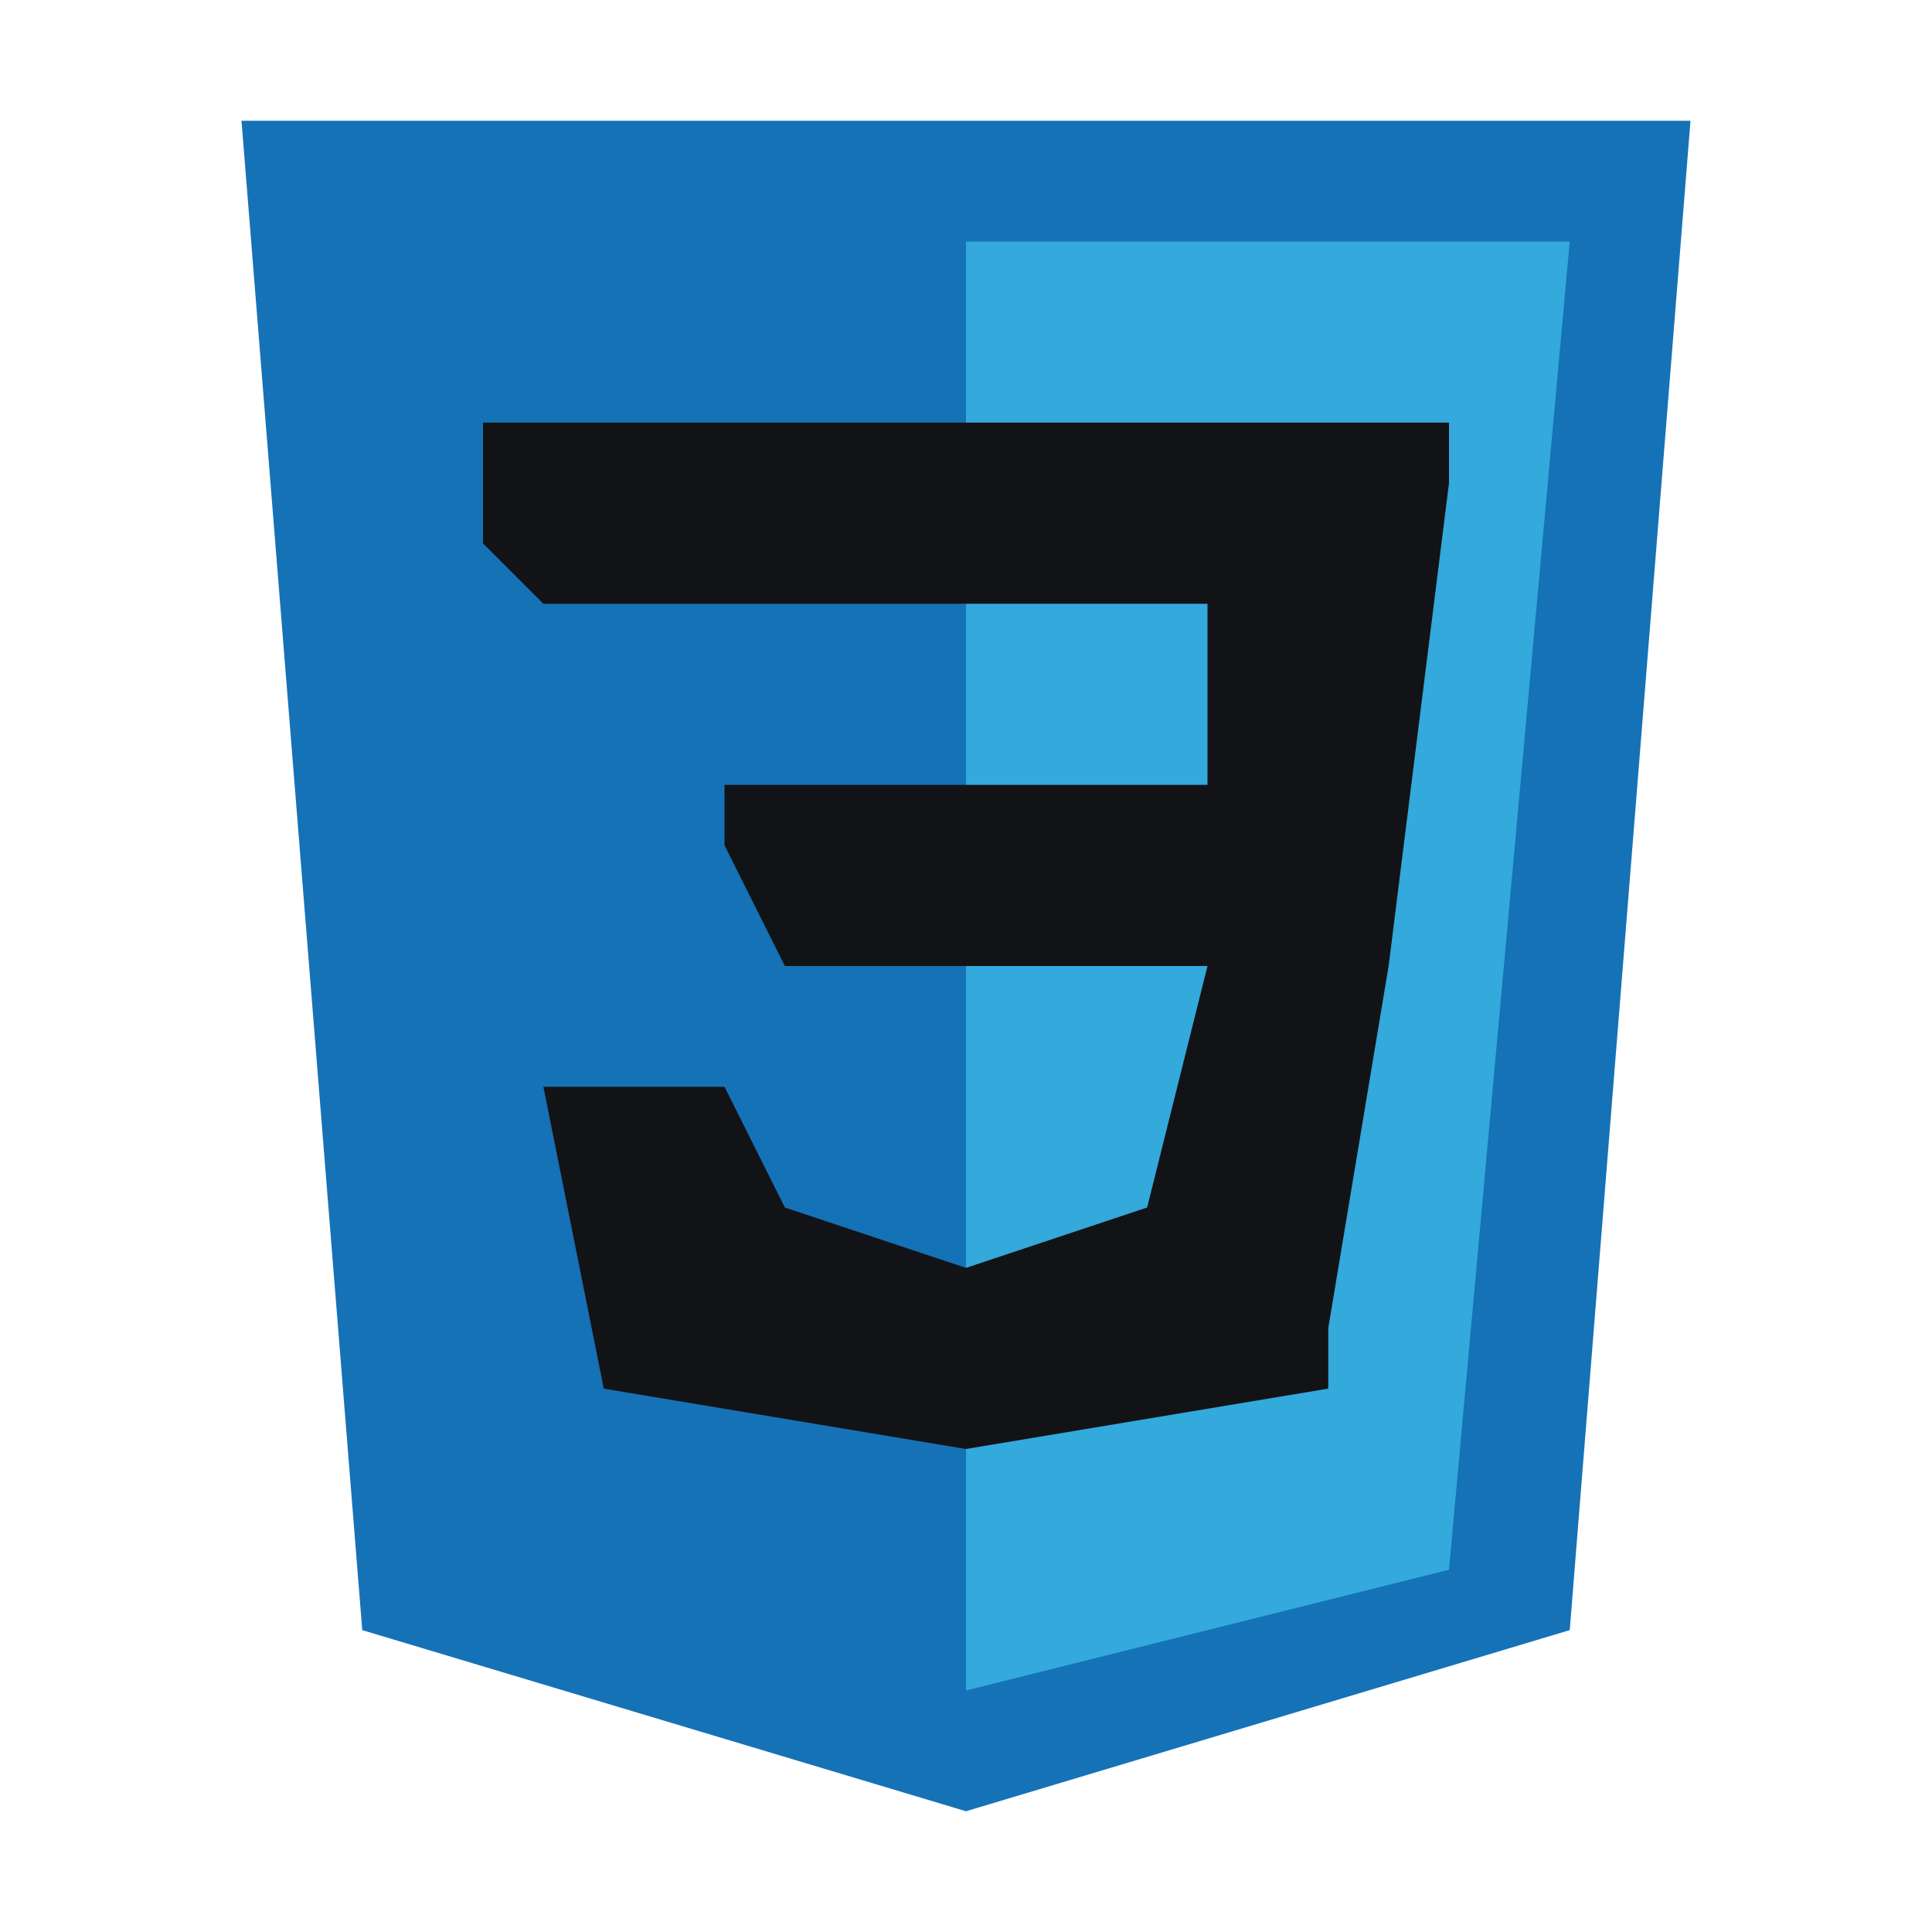<svg fill="currentColor" viewBox="0 0 32 32">
  <path fill="#1572b6" d="M6 27L4 2h24l-2 25-10 3-10-3z" />
  <path fill="#33a9dc" d="M16 28l8-2 2-22H16v24z" />
  <path
    fill="#121316"
    d="M16 13h4v-3h-4V7h8v1l-1 8h-7v-3zM16 21l-3-1-1-2H9l1 5 6 1v-3zM20 16l-1 4-3 1v3l6-1v-1l1-6h-3zM16 7v3H9L8 9V7h8zm0 6v3h-3l-1-2v-1h4z"
  />
</svg>

